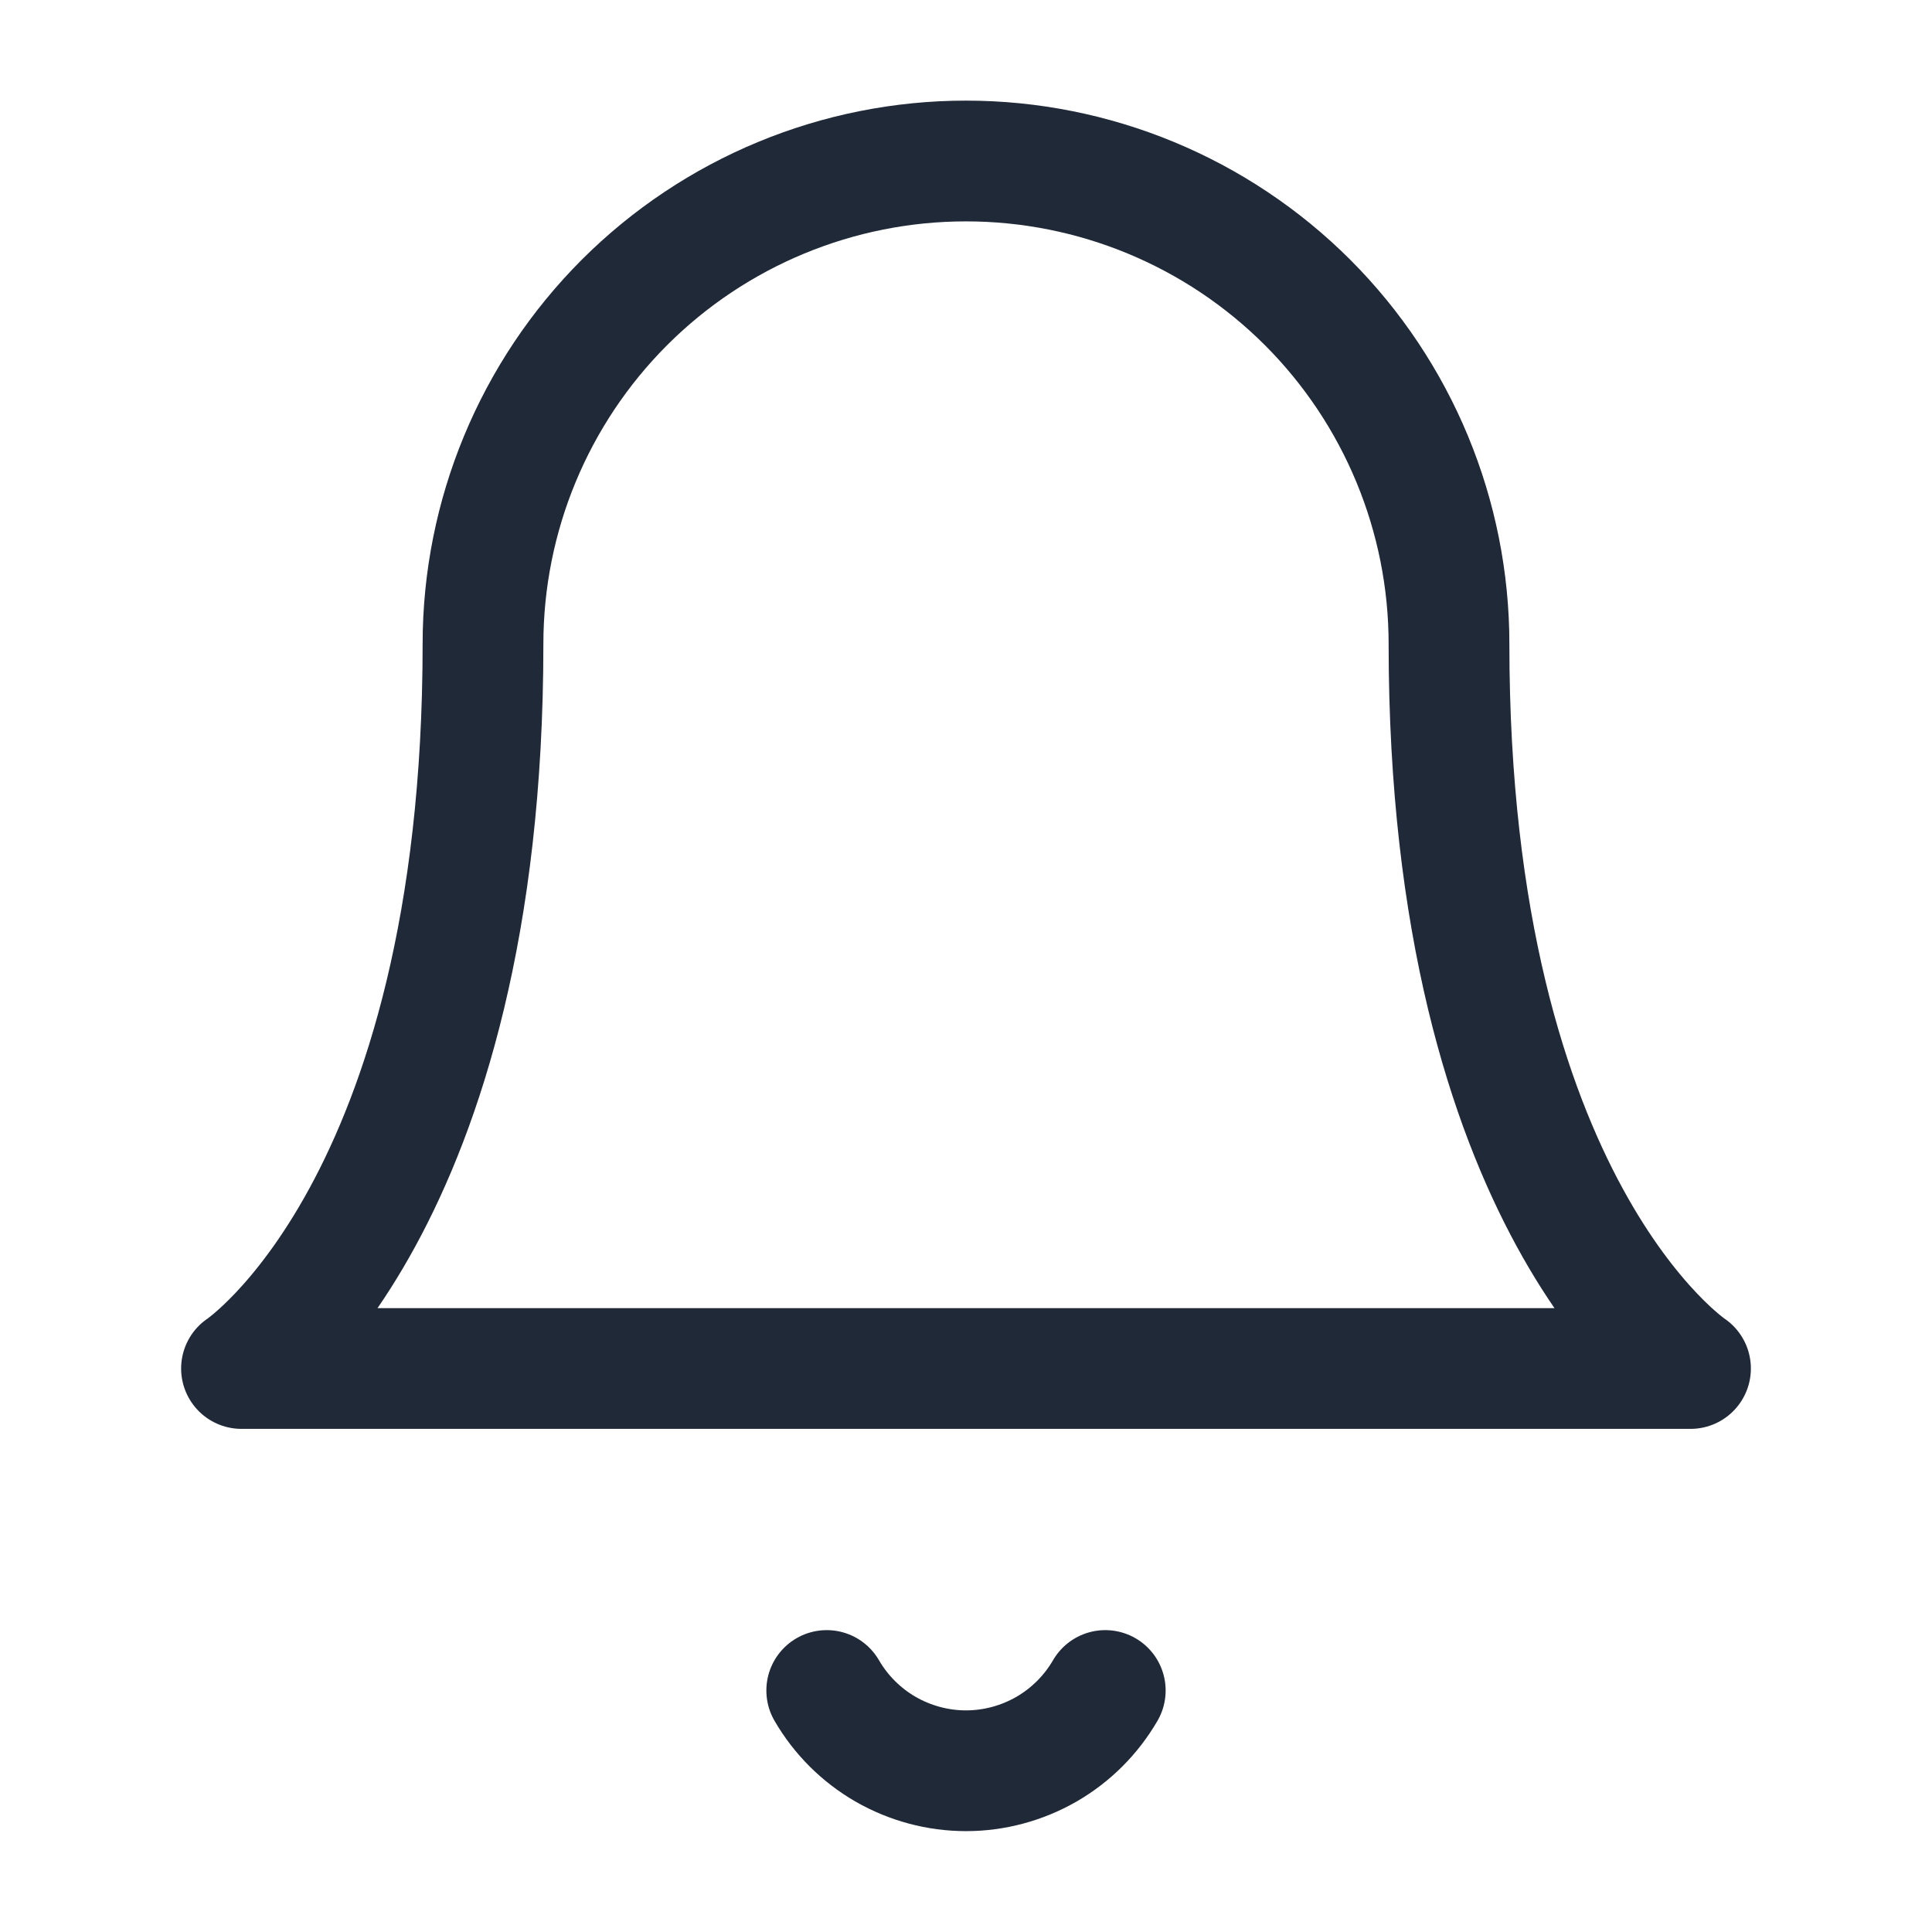 <svg
    className="cursor-pointer  focus:outline-none focus:ring-2 focus:ring-offset-2 focus:ring-gray-800 "
    width="24"
    height="24"
    viewBox="0 0 24 24"
    fill="none"
    xmlns="http://www.w3.org/2000/svg">
    <path
        d="M18 8C18 6.409 17.368 4.883 16.243 3.757C15.117 2.632 13.591 2 12 2C10.409 2 8.883 2.632 7.757 3.757C6.632 4.883 6 6.409 6 8C6 15 3 17 3 17H21C21 17 18 15 18 8Z"
        stroke="#1F2937"
        stroke-width="1.5"
        stroke-linecap="round"
        stroke-linejoin="round"
    />
    <path
        d="M13.73 21C13.554 21.303 13.302 21.555 12.998 21.73C12.695 21.904 12.35 21.997 12 21.997C11.65 21.997 11.305 21.904 11.002 21.73C10.698 21.555 10.446 21.303 10.27 21"
        stroke="#1F2937"
        stroke-width="1.5"
        stroke-linecap="round"
        stroke-linejoin="round"
    />
</svg>
